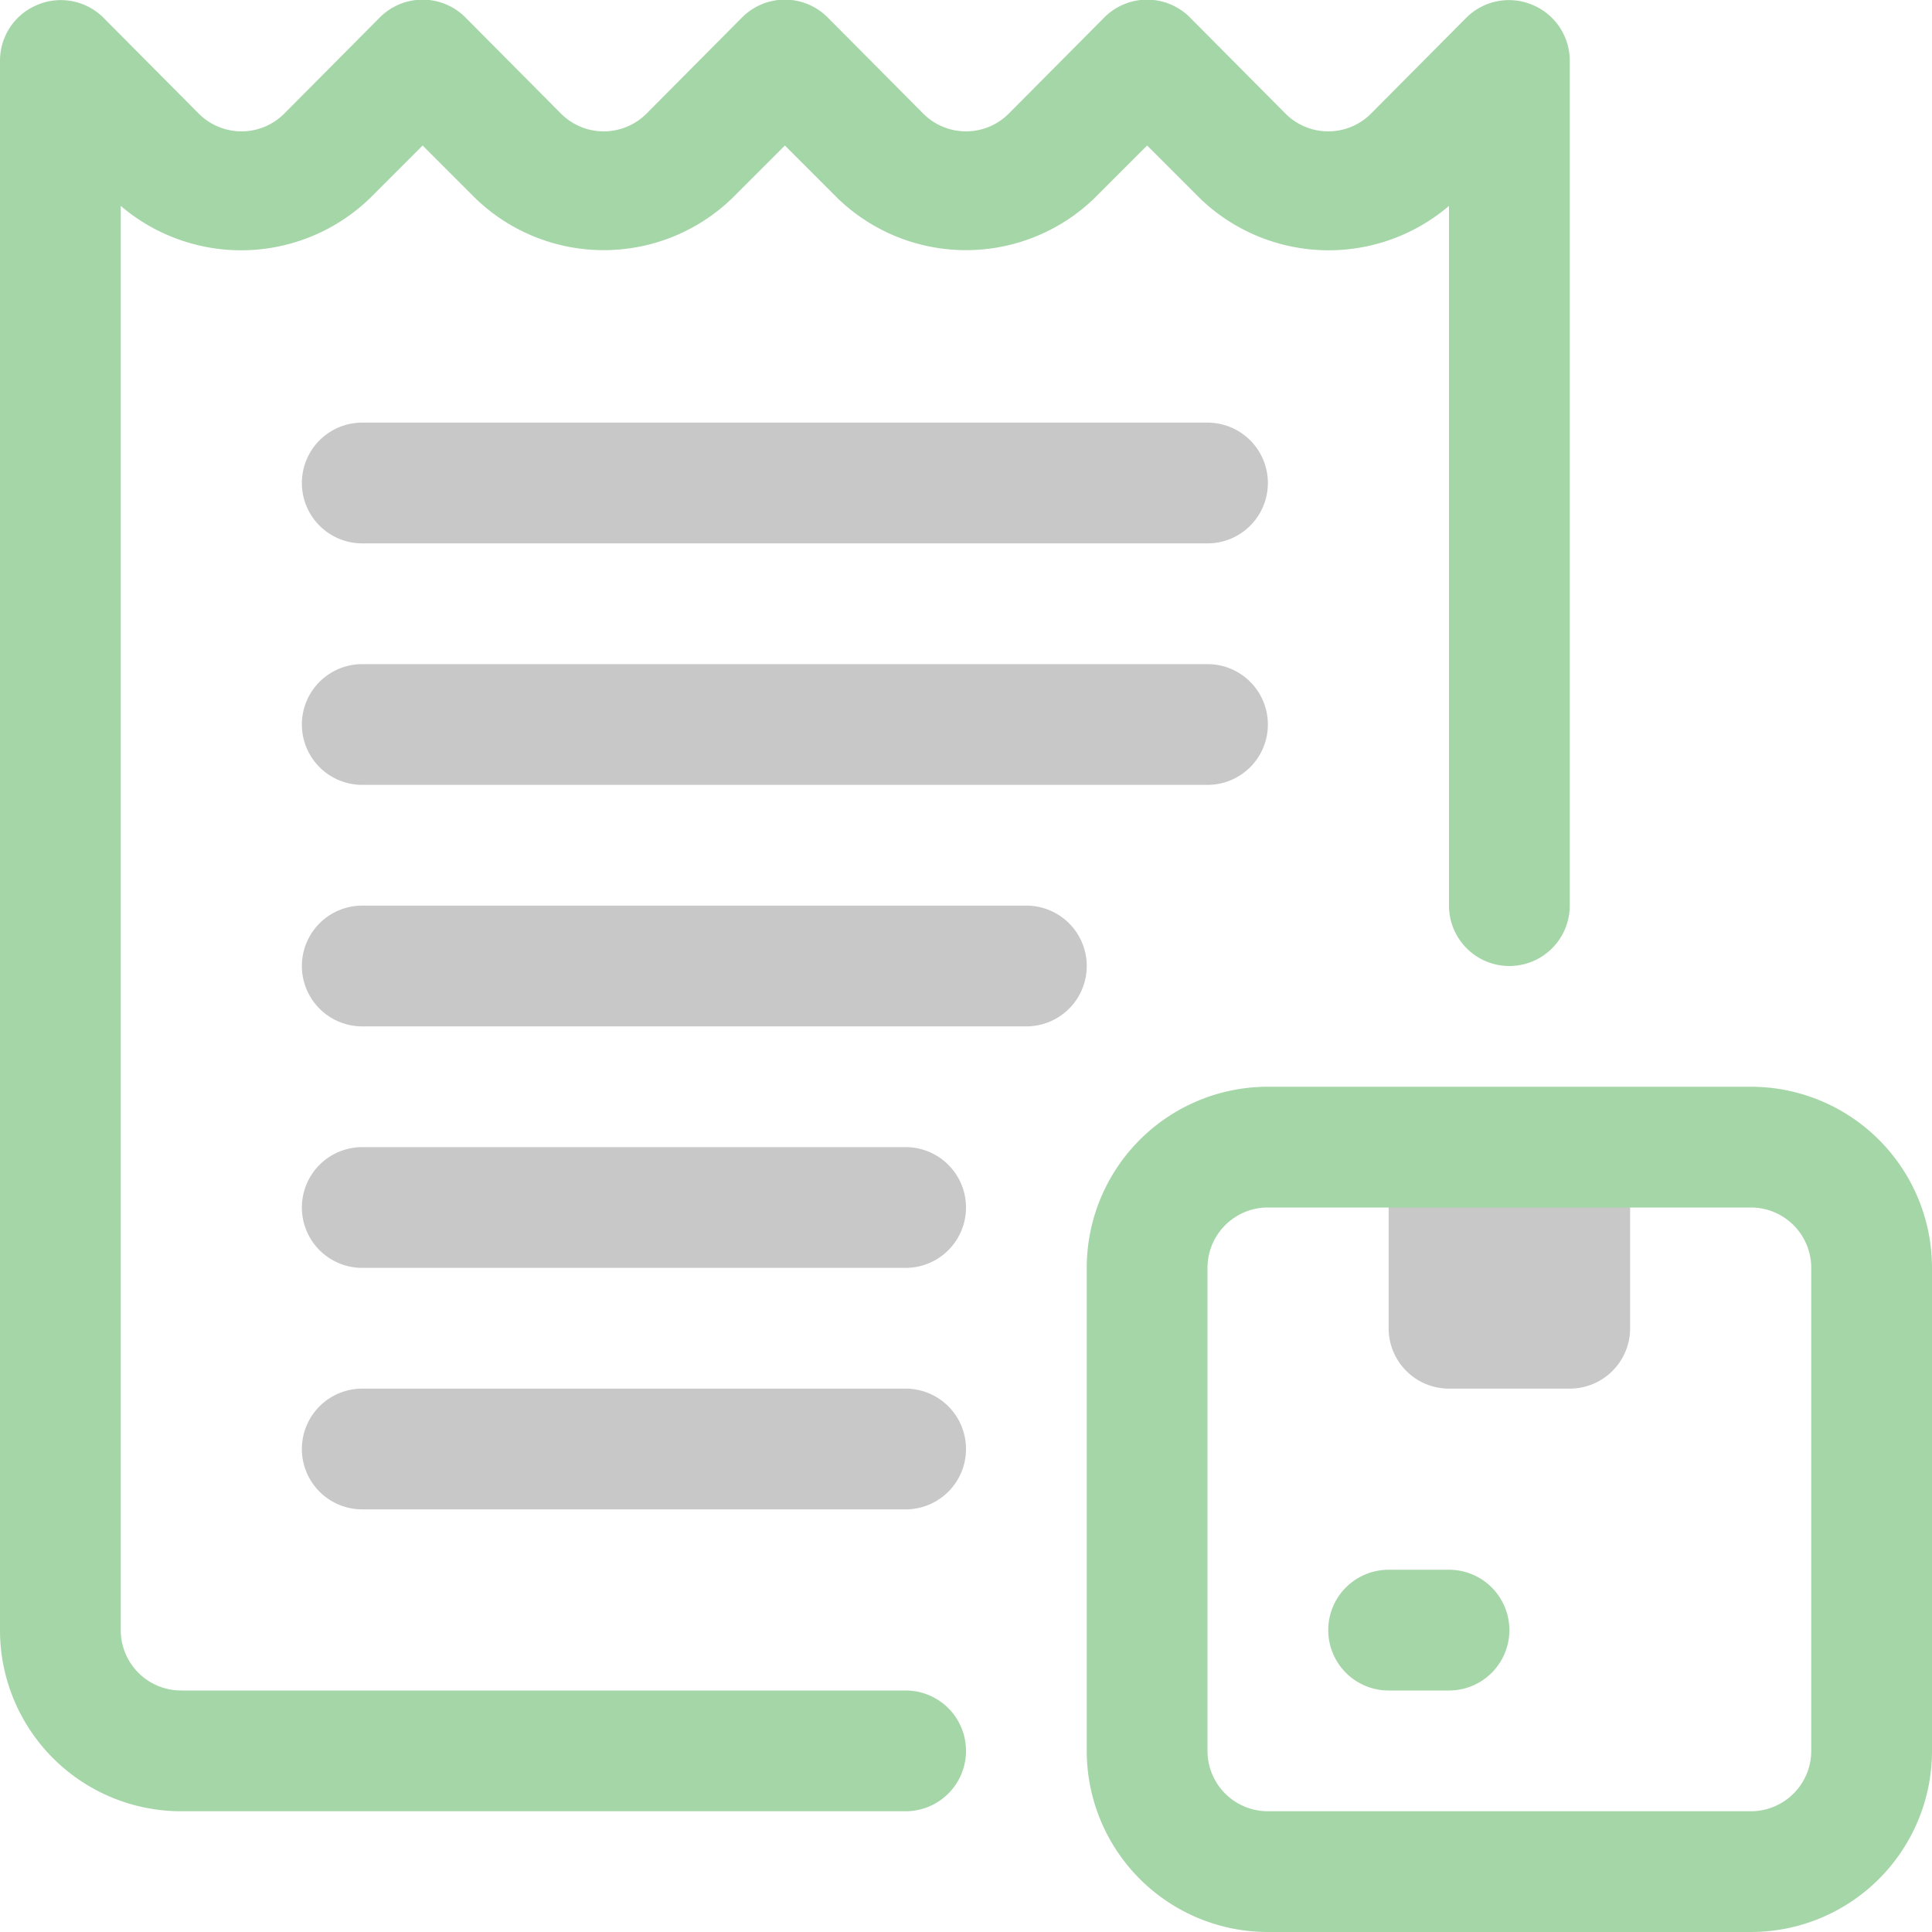 <svg height="32" viewBox="0 0 32 32" width="32" xmlns="http://www.w3.org/2000/svg"><path d="m15 30h-12a3 3 0 0 1 -3-3v-26a1 1 0 0 1 .62-.92 1 1 0 0 1 1.09.21l1.58 1.59a1 1 0 0 0 1.42 0l1.58-1.59a1 1 0 0 1 1.42 0l1.58 1.59a1 1 0 0 0 1.42 0l1.58-1.59a1 1 0 0 1 1.42 0l1.58 1.59a1 1 0 0 0 1.42 0l1.58-1.59a1 1 0 0 1 1.42 0l1.58 1.59a1 1 0 0 0 1.42 0l1.58-1.59a1 1 0 0 1 1.09-.21 1 1 0 0 1 .62.92v14a1 1 0 0 1 -2 0v-11.59a3.07 3.07 0 0 1 -4.12-.12l-.88-.88-.88.88a3.06 3.06 0 0 1 -4.24 0l-.88-.88-.88.88a3.06 3.06 0 0 1 -4.24 0l-.88-.88-.88.88a3.07 3.07 0 0 1 -4.12.12v23.59a1 1 0 0 0 1 1h12a1 1 0 0 1 0 2z" fill="#A5D6A7"/><g fill="#C8C8C8"><path d="m15 25h-9a1 1 0 0 1 0-2h9a1 1 0 0 1 0 2z"/><path d="m15 21h-9a1 1 0 0 1 0-2h9a1 1 0 0 1 0 2z"/><path d="m17 17h-11a1 1 0 0 1 0-2h11a1 1 0 0 1 0 2z"/><path d="m20 13h-14a1 1 0 0 1 0-2h14a1 1 0 0 1 0 2z"/><path d="m20 9h-14a1 1 0 0 1 0-2h14a1 1 0 0 1 0 2z"/><path d="m23 19h4a0 0 0 0 1 0 0v3a1 1 0 0 1 -1 1h-2a1 1 0 0 1 -1-1v-3a0 0 0 0 1 0 0z"/></g><path d="m29 32h-8a3 3 0 0 1 -3-3v-8a3 3 0 0 1 3-3h8a3 3 0 0 1 3 3v8a3 3 0 0 1 -3 3zm-8-12a1 1 0 0 0 -1 1v8a1 1 0 0 0 1 1h8a1 1 0 0 0 1-1v-8a1 1 0 0 0 -1-1z" fill="#A5D6A7"/><path d="m24 28h-1a1 1 0 0 1 0-2h1a1 1 0 0 1 0 2z" fill="#A5D6A7"/></svg>